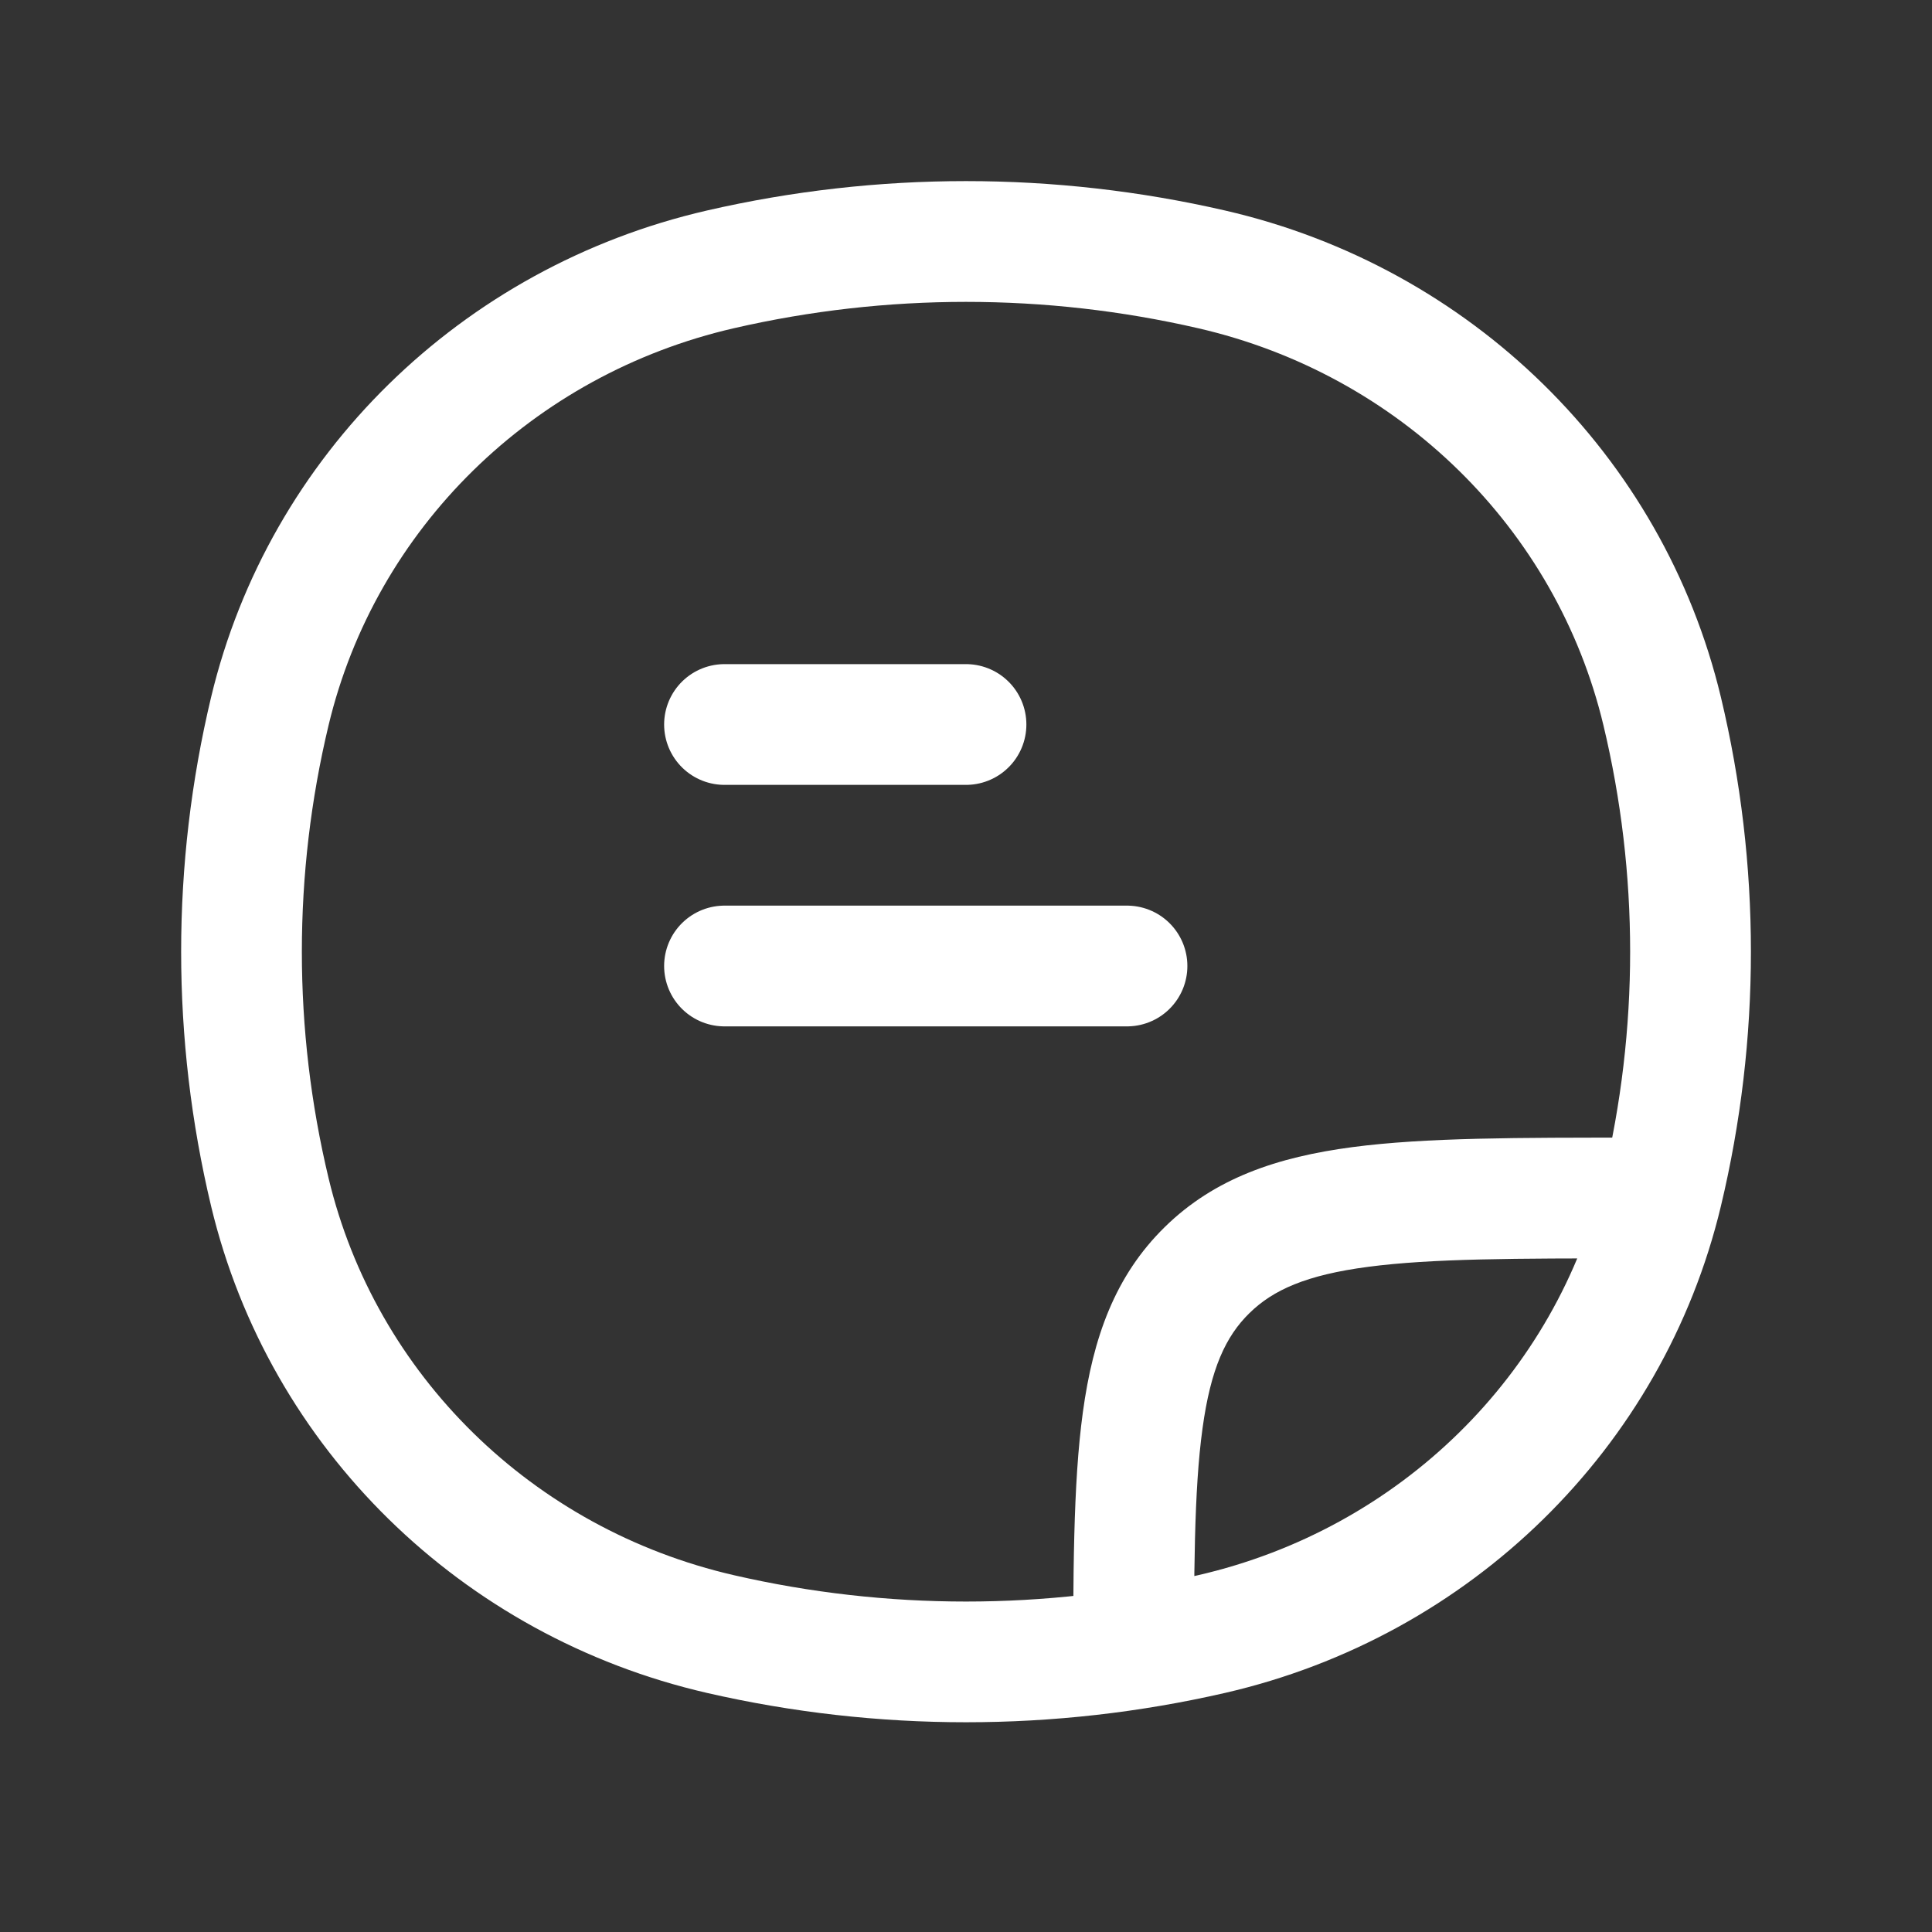 <svg width="24" height="24" viewBox="0 0 24 24" fill="none" xmlns="http://www.w3.org/2000/svg">
<rect x="0" y="0" width="24" height="24" fill="#333333" stroke="none"/>
<path d="M3.353 14.812L4.082 14.637L3.353 14.812ZM3.353 8.833L4.082 9.008L3.353 8.833ZM20.647 8.833L19.918 9.008L20.647 8.833ZM20.647 14.812L19.918 14.637L20.647 14.812ZM15.05 20.299L14.882 19.568L15.05 20.299ZM8.95 20.299L8.782 21.03L8.95 20.299ZM8.95 3.346L9.118 4.077L8.95 3.346ZM15.05 3.346L14.882 4.077L15.05 3.346ZM3.353 14.812L4.082 14.637C3.639 12.786 3.639 10.859 4.082 9.008L3.353 8.833L2.623 8.658C2.126 10.739 2.126 12.905 2.623 14.986L3.353 14.812ZM20.647 8.833L19.918 9.008C20.361 10.859 20.361 12.786 19.918 14.637L20.647 14.812L21.377 14.986C21.875 12.905 21.875 10.739 21.377 8.658L20.647 8.833ZM15.05 20.299L14.882 19.568C12.986 20.004 11.014 20.004 9.118 19.568L8.95 20.299L8.782 21.03C10.899 21.516 13.101 21.516 15.218 21.03L15.05 20.299ZM8.95 3.346L9.118 4.077C11.014 3.641 12.986 3.641 14.882 4.077L15.05 3.346L15.218 2.615C13.101 2.128 10.899 2.128 8.782 2.615L8.95 3.346ZM8.95 20.299L9.118 19.568C6.612 18.992 4.666 17.076 4.082 14.637L3.353 14.812L2.623 14.986C3.343 17.992 5.734 20.329 8.782 21.03L8.95 20.299ZM15.05 20.299L15.218 21.03C18.266 20.329 20.657 17.992 21.377 14.986L20.647 14.812L19.918 14.637C19.334 17.076 17.388 18.992 14.882 19.568L15.05 20.299ZM15.05 3.346L14.882 4.077C17.388 4.653 19.334 6.568 19.918 9.008L20.647 8.833L21.377 8.658C20.657 5.653 18.266 3.316 15.218 2.615L15.05 3.346ZM8.95 3.346L8.782 2.615C5.734 3.316 3.343 5.653 2.623 8.658L3.353 8.833L4.082 9.008C4.666 6.568 6.612 4.653 9.118 4.077L8.95 3.346ZM14.081 21H14.831C14.831 19.536 14.832 18.515 14.938 17.745C15.04 16.998 15.228 16.599 15.52 16.313L14.995 15.778L14.47 15.242C13.847 15.852 13.578 16.622 13.452 17.541C13.329 18.437 13.331 19.579 13.331 21H14.081ZM20.322 14.882V14.132C18.872 14.132 17.71 14.13 16.8 14.25C15.87 14.373 15.09 14.634 14.47 15.242L14.995 15.778L15.52 16.313C15.813 16.025 16.226 15.838 16.996 15.737C17.785 15.633 18.83 15.632 20.322 15.632V14.882Z" fill="white"/>
<path d="M9 9H12M9 12H14" stroke="white" stroke-width="1.5" stroke-linecap="round"/>
</svg>
